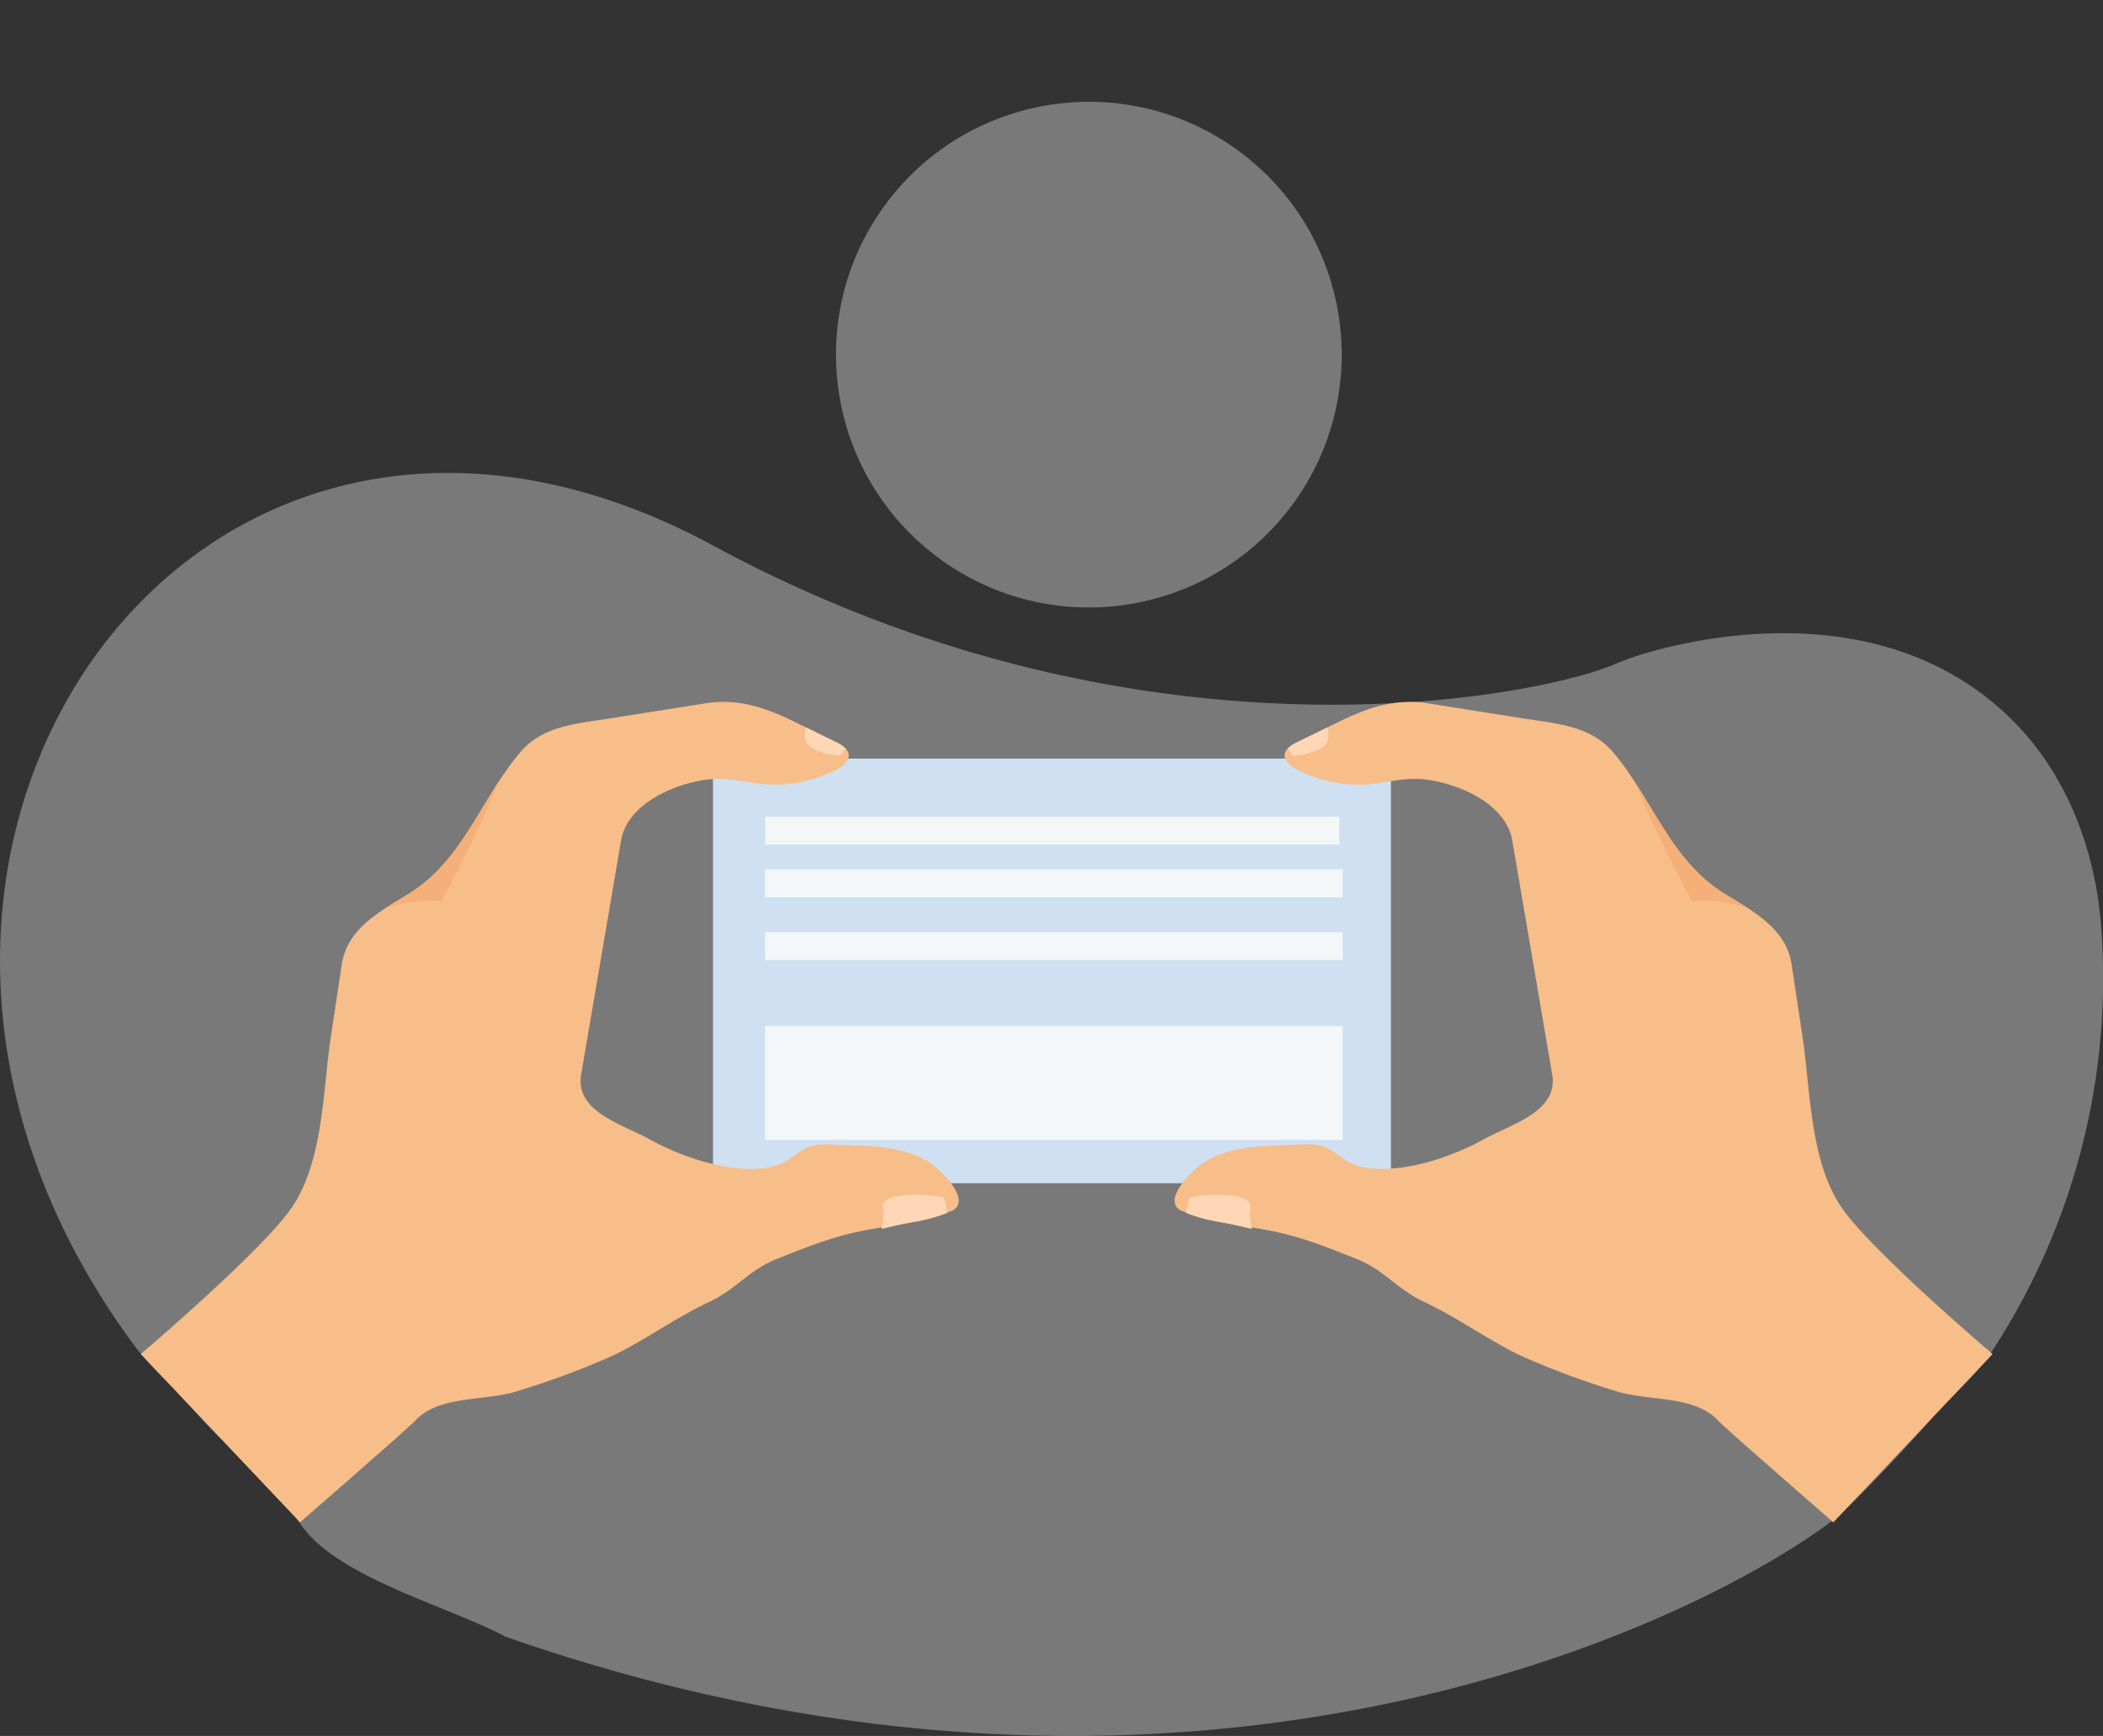 <svg xmlns="http://www.w3.org/2000/svg" width="216.818" height="179" viewBox="0 0 216.818 179">
  <rect x="0" y="0" width="216.818" height="179" fill="#333333" stroke="none"/>
  <g id="Group_17208" data-name="Group 17208" transform="translate(-753.648 -216.069)">
    <g id="Group_17207" data-name="Group 17207" transform="translate(753.648 216.069)" opacity="0.42">
      <path id="Path_21942" data-name="Path 21942" d="M711.828,295.684c-1.749,1.994-7.953,8.75-10.036,10.328-14.166,10.726-66.7,36.5-136.848,12.022-6.157-3.271-17.674-6.181-21.287-11.821-2.6-4.063-6.281-6.7-9.329-9.875-1.321-1.375-2.408-2.72-3.843-4.2a39.155,39.155,0,0,1-3.5-3.7c-37.521-50.022,5.4-112.122,59.382-82.907,43.993,23.81,84.632,15.649,92.717,12.3a34.441,34.441,0,0,1,3.981-1.393c6.761-1.865,24.464-5.174,36.854,6.726,5.615,5.393,8.824,13.1,9.5,21.418a70.27,70.27,0,0,1-11.349,44.176C716.436,291.205,714.077,293.119,711.828,295.684Z" transform="translate(-512.808 -149.261)" fill="#dadada"/>
      <circle id="Ellipse_1738" data-name="Ellipse 1738" cx="26.069" cy="26.069" r="26.069" transform="translate(75.692 41.25) rotate(-52.296)" fill="#dadada"/>
    </g>
    <g id="Group_17198" data-name="Group 17198" transform="translate(768.156 288.45)">
      <g id="Group_17221" data-name="Group 17221" transform="translate(59.002 5.839)">
        <g id="Group_17035" data-name="Group 17035">
          <rect id="Rectangle_10868" data-name="Rectangle 10868" width="69.891" height="43.787" fill="#cfe0f3"/>
        </g>
        <g id="Group_17038" data-name="Group 17038" transform="translate(4.273 4.062)">
          <rect id="Rectangle_10870" data-name="Rectangle 10870" width="21.17" height="27.653" fill="none"/>
        </g>
        <g id="Group_17040" data-name="Group 17040" transform="translate(5.368 5.98)">
          <g id="Group_17039" data-name="Group 17039" transform="translate(0)">
            <rect id="Rectangle_10871" data-name="Rectangle 10871" width="59.202" height="2.89" fill="#f3f7f8"/>
          </g>
        </g>
        <g id="Group_17042" data-name="Group 17042" transform="translate(5.367 11.42)">
          <g id="Group_17041" data-name="Group 17041" transform="translate(0 0)">
            <rect id="Rectangle_10872" data-name="Rectangle 10872" width="59.558" height="2.89" transform="translate(0 0)" fill="#f3f7f8"/>
          </g>
        </g>
        <g id="Group_17043" data-name="Group 17043" transform="translate(5.367 17.893)">
          <rect id="Rectangle_10873" data-name="Rectangle 10873" width="59.558" height="2.89" transform="translate(0 0)" fill="#f3f7f8"/>
        </g>
        <g id="Group_17044" data-name="Group 17044" transform="translate(5.367 27.574)">
          <rect id="Rectangle_10874" data-name="Rectangle 10874" width="59.558" height="11.73" fill="#f3f7f8"/>
        </g>
      </g>
      <g id="Group_17191" data-name="Group 17191" transform="translate(0 0)">
        <path id="Path_21922" data-name="Path 21922" d="M253.539,407.37c2.483-2.781,7.335-1.994,10.8-3.173a84.109,84.109,0,0,0,9.636-3.6c3.433-1.663,6.487-3.916,9.946-5.542,2.867-1.349,4.049-3.276,7-4.442,4.455-1.756,6.674-2.662,11.513-3.342a31.406,31.406,0,0,0,6.561-1.627c2.063-1.135-1.436-4.4-2.462-5.027-3.029-1.847-6.733-1.6-10.19-1.8-3.646-.207-3.385,2.173-7.04,2.487-3.694.316-8.18-1.154-11.577-3.026-2.848-1.57-7.668-2.848-7.018-6.664q.58-3.409,1.162-6.819,1.476-8.645,2.948-17.289c.613-3.6,4.947-5.645,8.416-6.24,2.326-.4,4.208.21,6.446.428a13.822,13.822,0,0,0,6.719-1.22c1.728-.7,2.916-1.995.657-3.1q-2.2-1.075-4.4-2.153c-2.932-1.434-5.764-2.415-9.148-1.879q-4.991.791-9.979,1.578c-3.342.526-6.763.73-9.088,3.455-4.032,4.722-5.861,11.093-11.451,14.566-3.006,1.865-6.4,3.58-6.969,7.342q-.563,3.752-1.131,7.508c-.838,5.562-.739,13.188-4.315,17.956-3.544,4.731-15.27,14.692-15.27,14.692l16.421,17.35S252.656,408.276,253.539,407.37Z" transform="translate(-225.298 -333.198)" fill="#f7be89"/>
        <g id="Group_17190" data-name="Group 17190" transform="translate(68.487 2.636)">
          <path id="Path_21923" data-name="Path 21923" d="M309.129,388.01c-2.171.412-1.392,1.61-1.392,1.61l-.253,1.762c.735-.141,2.146-.546,3.025-.669a15.783,15.783,0,0,0,3.762-.984l-.345-1.572A14.31,14.31,0,0,0,309.129,388.01Z" transform="translate(-299.582 -339.688)" fill="#ffd7b6"/>
          <g id="Group_17189" data-name="Group 17189">
            <path id="Path_21924" data-name="Path 21924" d="M299.237,337.753c1.051,1.1,3.356,1.171,3.356,1.171l.575-.716a3.225,3.225,0,0,0-.918-.63q-1.582-.77-3.16-1.545A2.064,2.064,0,0,0,299.237,337.753Z" transform="translate(-298.982 -336.033)" fill="#ffd7b6"/>
          </g>
        </g>
        <path id="Path_21925" data-name="Path 21925" d="M258.209,354.379a132.129,132.129,0,0,0,5.9-12.338v0c-2.7,4.148-4.767,8.757-9.222,11.525-.851.525-1.728,1.041-2.567,1.592A12.55,12.55,0,0,1,258.209,354.379Z" transform="translate(-227.204 -333.821)" fill="#f4b078"/>
      </g>
      <g id="Group_17194" data-name="Group 17194" transform="translate(106.601 0)">
        <path id="Path_21926" data-name="Path 21926" d="M396.08,407.37c-2.484-2.781-7.334-1.994-10.8-3.173a84.185,84.185,0,0,1-9.637-3.6c-3.431-1.663-6.486-3.916-9.946-5.542-2.865-1.349-4.046-3.276-7-4.442-4.453-1.756-6.672-2.662-11.512-3.342a31.34,31.34,0,0,1-6.56-1.627c-2.066-1.135,1.434-4.4,2.459-5.027,3.03-1.847,6.735-1.6,10.192-1.8,3.645-.207,3.386,2.173,7.038,2.487,3.7.316,8.182-1.154,11.578-3.026,2.847-1.57,7.668-2.848,7.018-6.664q-.583-3.409-1.164-6.819-1.474-8.645-2.948-17.289c-.613-3.6-4.945-5.645-8.414-6.24-2.326-.4-4.209.21-6.449.428a13.821,13.821,0,0,1-6.718-1.22c-1.729-.7-2.916-1.995-.656-3.1q2.2-1.075,4.4-2.153c2.933-1.434,5.764-2.415,9.15-1.879q4.988.791,9.977,1.578c3.342.526,6.764.73,9.089,3.455,4.03,4.722,5.86,11.093,11.451,14.566,3,1.865,6.4,3.58,6.97,7.342q.563,3.752,1.13,7.508c.837,5.562.737,13.188,4.314,17.956,3.543,4.731,15.271,14.692,15.271,14.692l-16.42,17.35S396.964,408.276,396.08,407.37Z" transform="translate(-339.988 -333.198)" fill="#f7be89"/>
        <g id="Group_17193" data-name="Group 17193" transform="translate(1.156 2.636)">
          <path id="Path_21927" data-name="Path 21927" d="M346.374,388.01c2.171.412,1.392,1.61,1.392,1.61l.254,1.762c-.735-.141-2.145-.546-3.026-.669a15.827,15.827,0,0,1-3.762-.984l.345-1.572A14.321,14.321,0,0,1,346.374,388.01Z" transform="translate(-341.232 -339.688)" fill="#ffd7b6"/>
          <g id="Group_17192" data-name="Group 17192" transform="translate(10.504)">
            <path id="Path_21928" data-name="Path 21928" d="M356.464,337.753c-1.049,1.1-3.357,1.171-3.357,1.171l-.574-.716a3.173,3.173,0,0,1,.918-.63q1.58-.77,3.161-1.545A2.071,2.071,0,0,1,356.464,337.753Z" transform="translate(-352.533 -336.033)" fill="#ffd7b6"/>
          </g>
        </g>
        <path id="Path_21929" data-name="Path 21929" d="M396.913,354.379a132.4,132.4,0,0,1-5.9-12.338v0c2.7,4.148,4.765,8.757,9.221,11.525.85.525,1.729,1.041,2.565,1.592A12.55,12.55,0,0,0,396.913,354.379Z" transform="translate(-343.587 -333.821)" fill="#f4b078"/>
      </g>
    </g>
  </g>
</svg>
